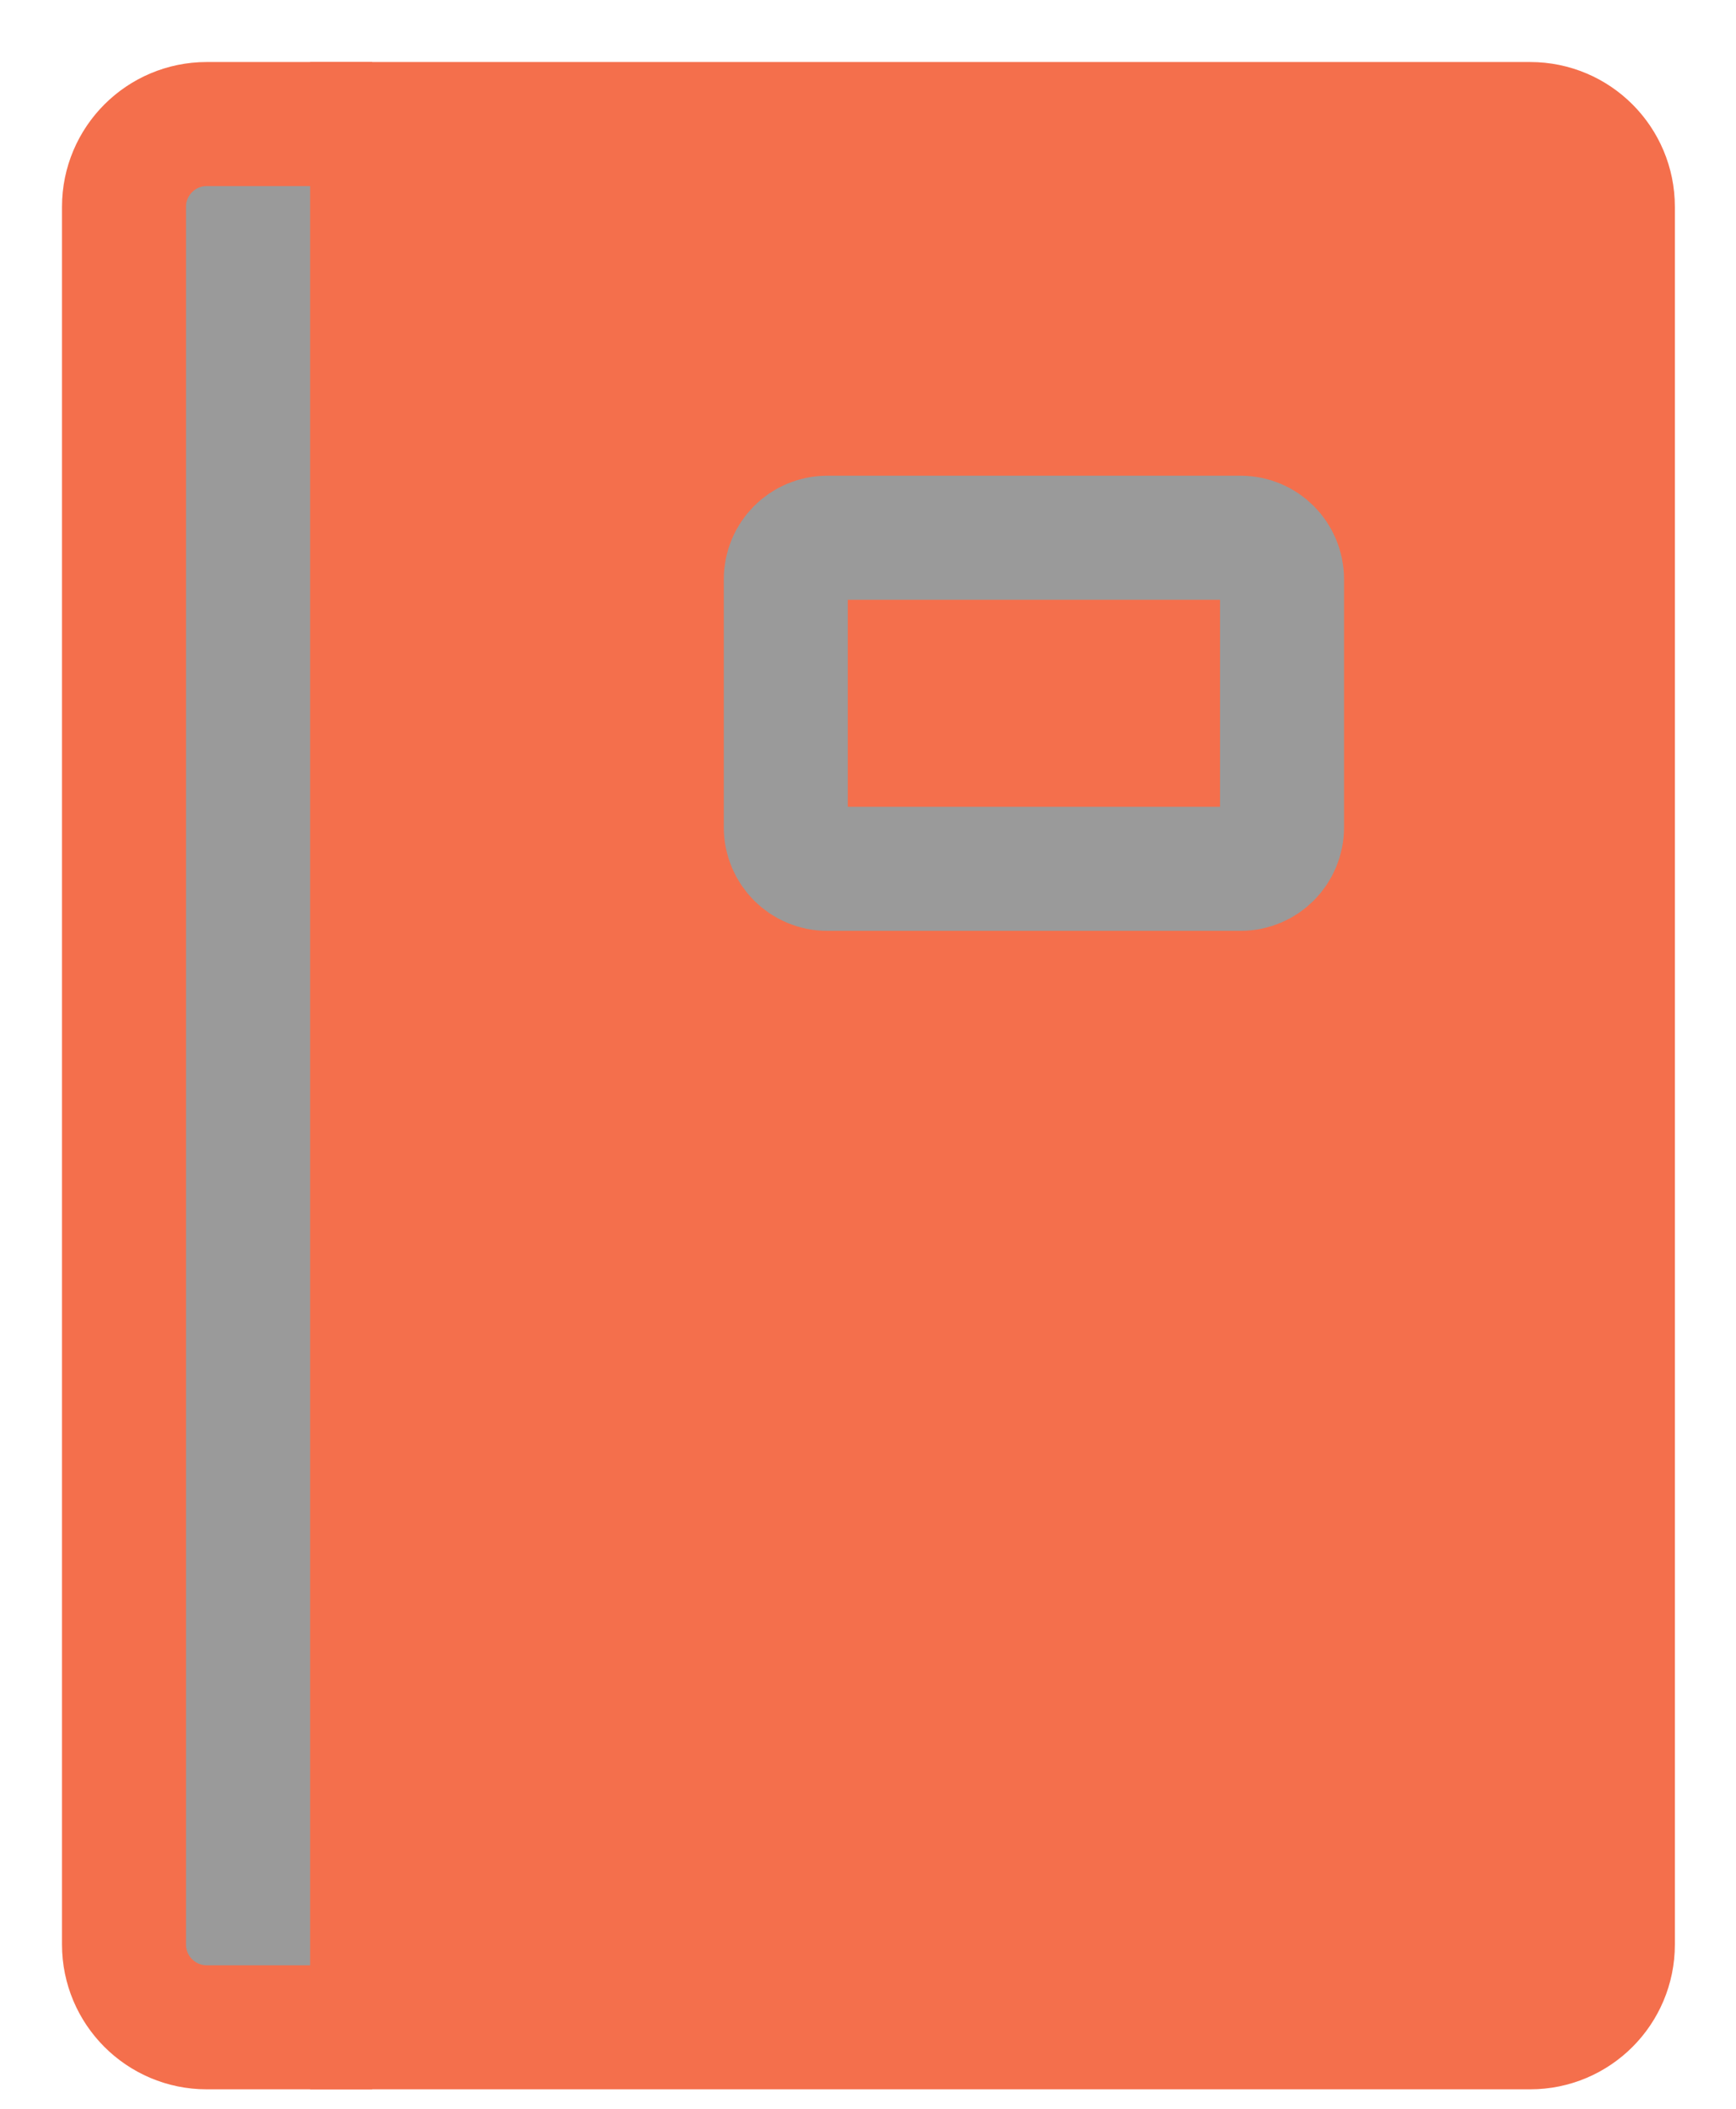 <svg width="14" height="17" viewBox="0 0 14 17" fill="none" xmlns="http://www.w3.org/2000/svg">
<rect x="3" y="1" width="10" height="15" fill="#F46F4C"/>
<path d="M1 1H3V16H1V1Z" fill="#9A9A9A"/>
<path fill-rule="evenodd" clip-rule="evenodd" d="M13.007 15.676C13.007 16.044 12.709 16.343 12.34 16.343H3.001V1H12.34C12.709 1 13.007 1.299 13.007 1.667V15.676Z" stroke="#F46F4C"/>
<path fill-rule="evenodd" clip-rule="evenodd" d="M10.339 6.67C10.339 6.854 10.19 7.004 10.006 7.004H6.67C6.486 7.004 6.337 6.854 6.337 6.67V4.669C6.337 4.485 6.486 4.335 6.67 4.335H10.006C10.19 4.335 10.339 4.485 10.339 4.669V6.67Z" stroke="#9A9A9A"/>
<path d="M3.001 1H1.667C1.299 1 1 1.299 1 1.667V15.676C1 16.044 1.299 16.343 1.667 16.343H3.001" stroke="#F46F4C"/>
</svg>
